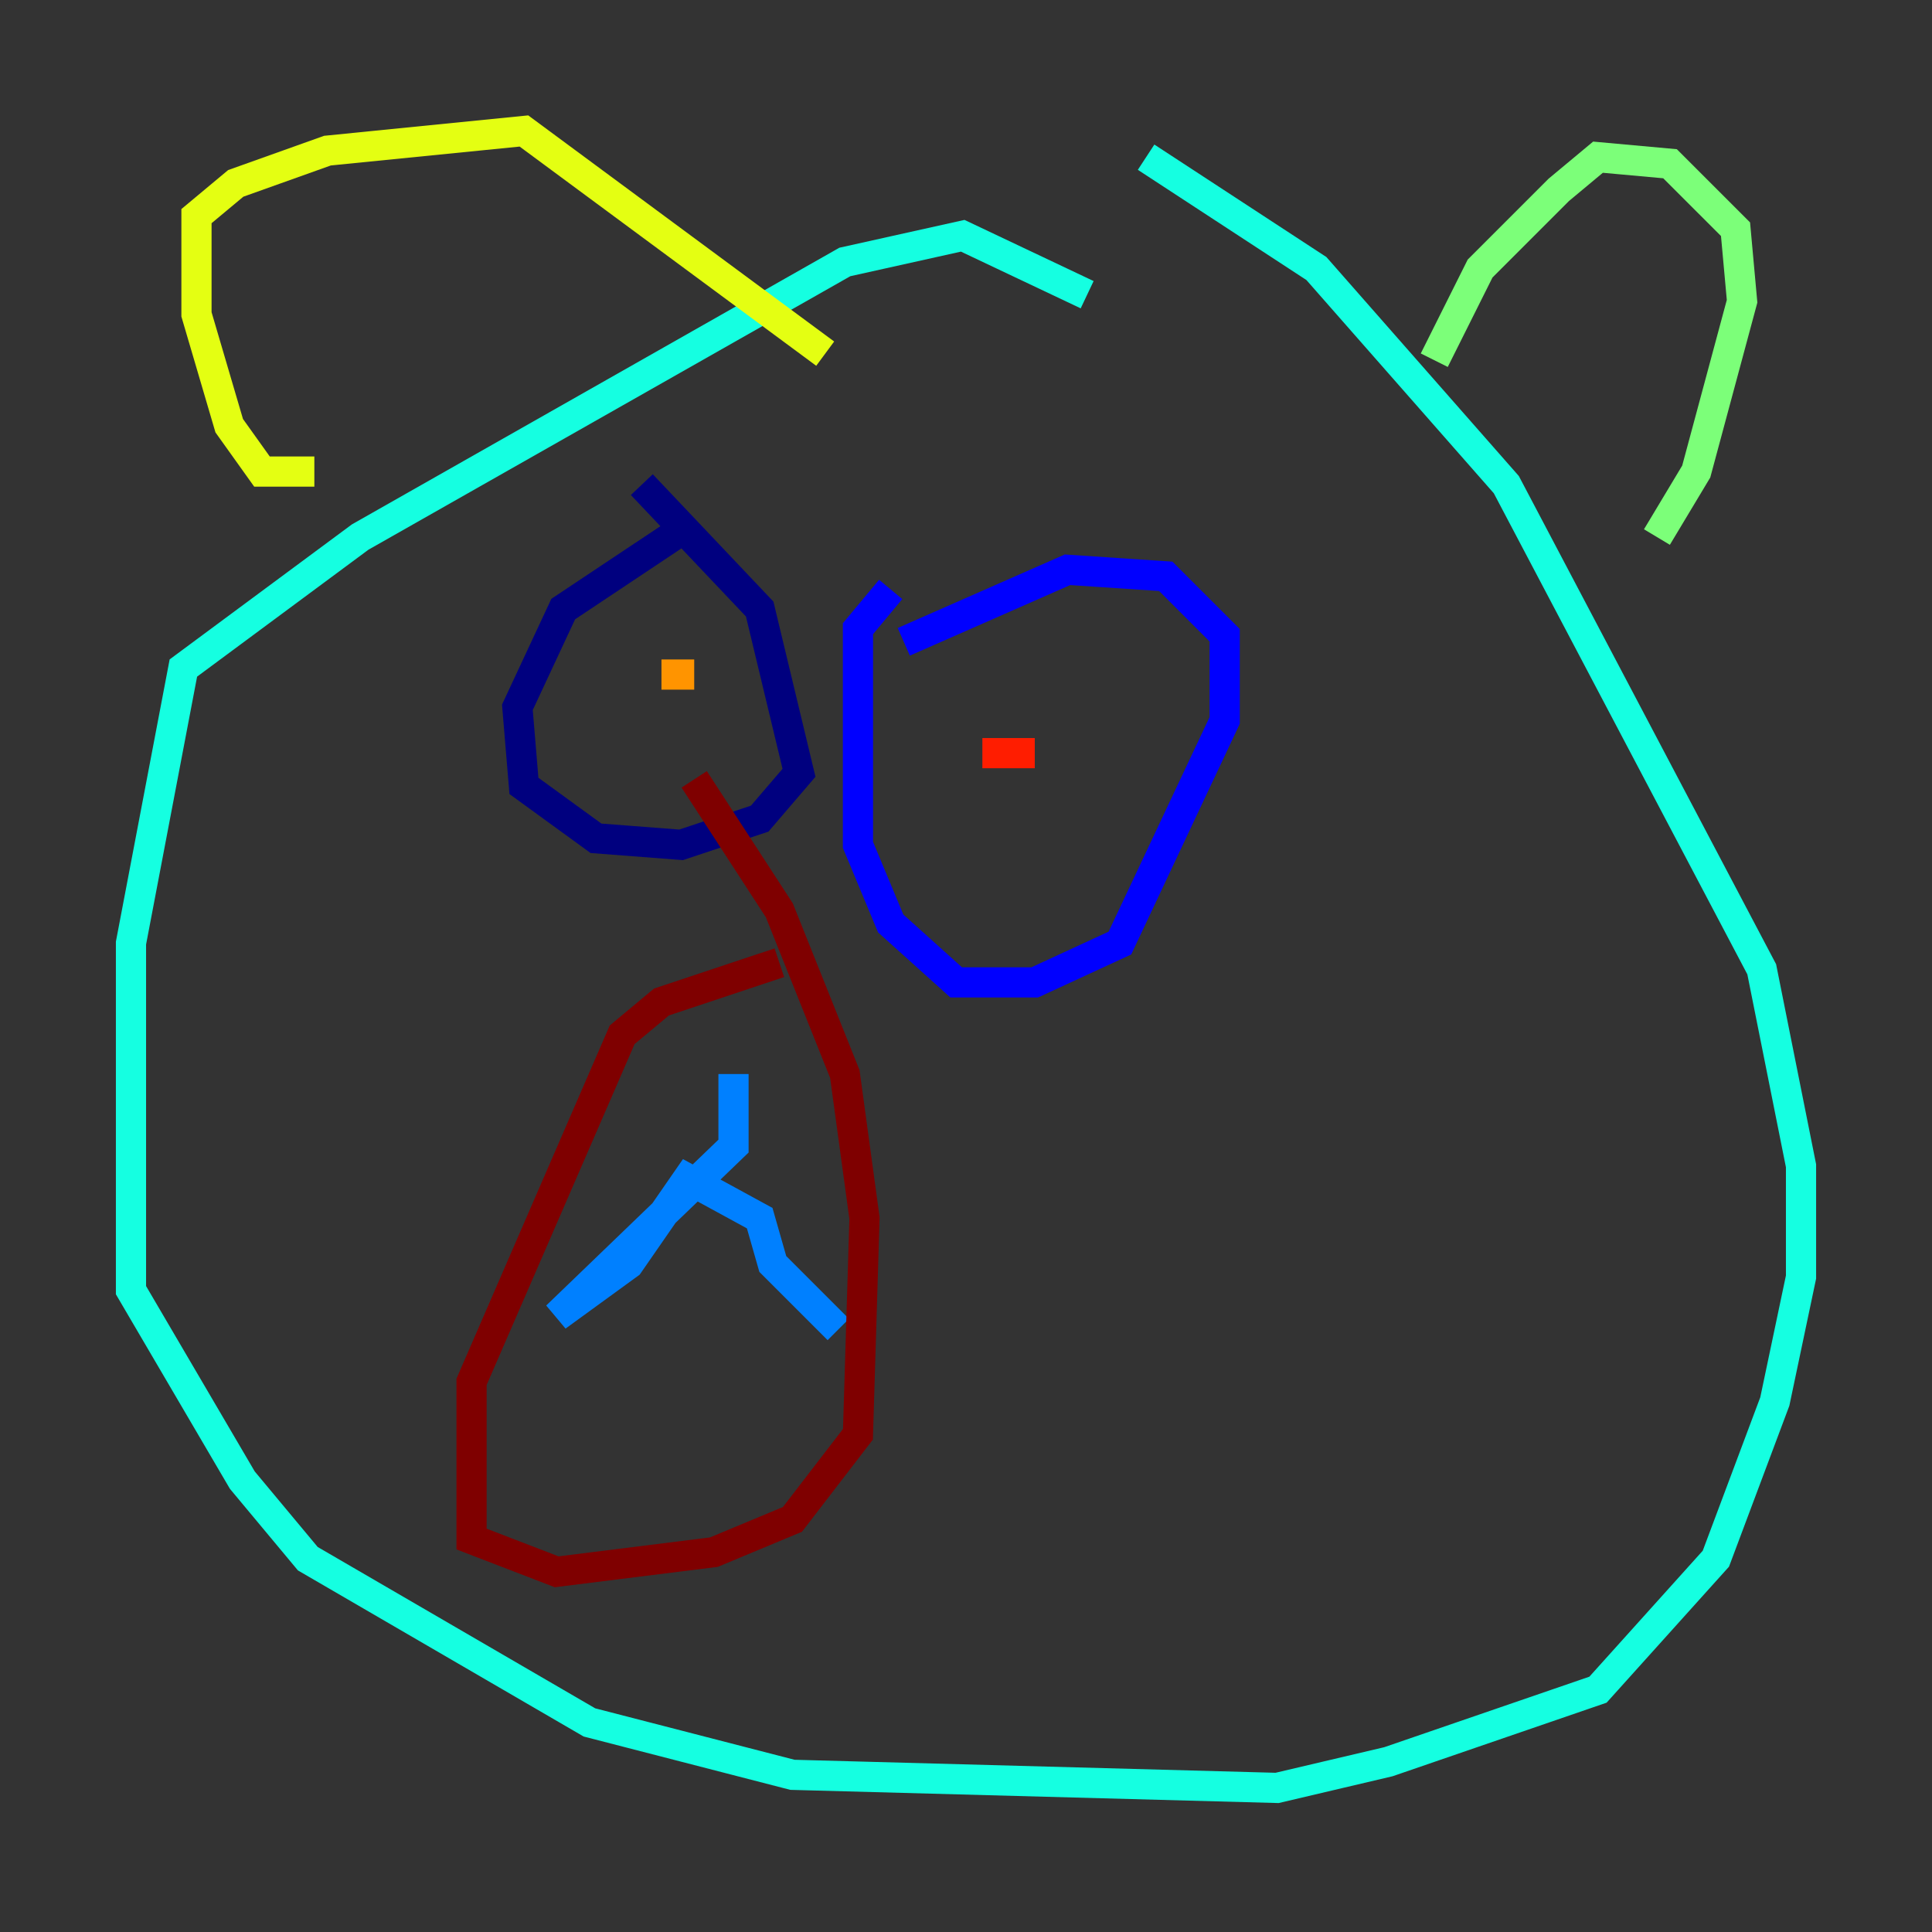 <?xml version="1.0" encoding="utf-8" ?>
<svg baseProfile="tiny" height="128" version="1.2" viewBox="0,0,128,128" width="128" xmlns="http://www.w3.org/2000/svg" xmlns:ev="http://www.w3.org/2001/xml-events" xmlns:xlink="http://www.w3.org/1999/xlink"><rect x="0" y="0" width="128" height="128" fill="#333333" stroke="none"/><defs /><polyline fill="none" points="45.125,35.146 37.315,40.352 34.278,46.861 34.712,52.068 39.485,55.539 45.125,55.973 50.332,54.237 52.936,51.2 50.332,40.352 42.522,32.108" stroke="#00007f" stroke-width="2" /><polyline fill="none" points="59.01,39.051 56.841,41.654 56.841,55.973 59.01,61.18 63.349,65.085 68.556,65.085 74.197,62.481 81.139,47.729 81.139,42.088 77.234,38.183 70.725,37.749 59.878,42.522" stroke="#0000ff" stroke-width="2" /><polyline fill="none" points="48.597,71.159 48.597,75.932 36.881,87.214 41.654,83.742 45.559,78.102 50.332,80.705 51.2,83.742 55.539,88.081" stroke="#0080ff" stroke-width="2" /><polyline fill="none" points="72.027,19.525 63.783,15.62 55.973,17.356 23.864,35.58 12.149,44.258 8.678,62.481 8.678,85.478 16.054,98.061 20.393,103.268 39.051,114.115 52.502,117.586 84.61,118.454 91.986,116.719 105.871,111.946 113.681,103.268 117.586,92.854 119.322,84.61 119.322,77.234 116.719,64.217 99.797,32.108 87.214,17.79 75.932,10.414" stroke="#15ffe1" stroke-width="2" /><polyline fill="none" points="95.024,23.864 98.061,17.79 103.268,12.583 105.871,10.414 110.644,10.848 114.983,15.186 115.417,19.959 112.38,31.241 109.776,35.58" stroke="#7cff79" stroke-width="2" /><polyline fill="none" points="54.671,23.43 34.712,8.678 21.695,9.98 15.62,12.149 13.017,14.319 13.017,20.827 15.186,28.203 17.356,31.241 20.827,31.241" stroke="#e4ff12" stroke-width="2" /><polyline fill="none" points="43.824,44.691 45.993,44.691" stroke="#ff9400" stroke-width="2" /><polyline fill="none" points="65.085,49.898 68.556,49.898" stroke="#ff1d00" stroke-width="2" /><polyline fill="none" points="51.634,63.783 43.824,66.386 41.22,68.556 31.241,91.552 31.241,101.966 36.881,104.136 47.295,102.834 52.502,100.664 56.841,95.024 57.275,80.705 55.973,71.159 51.634,60.312 45.993,51.634" stroke="#7f0000" stroke-width="2" /></svg>